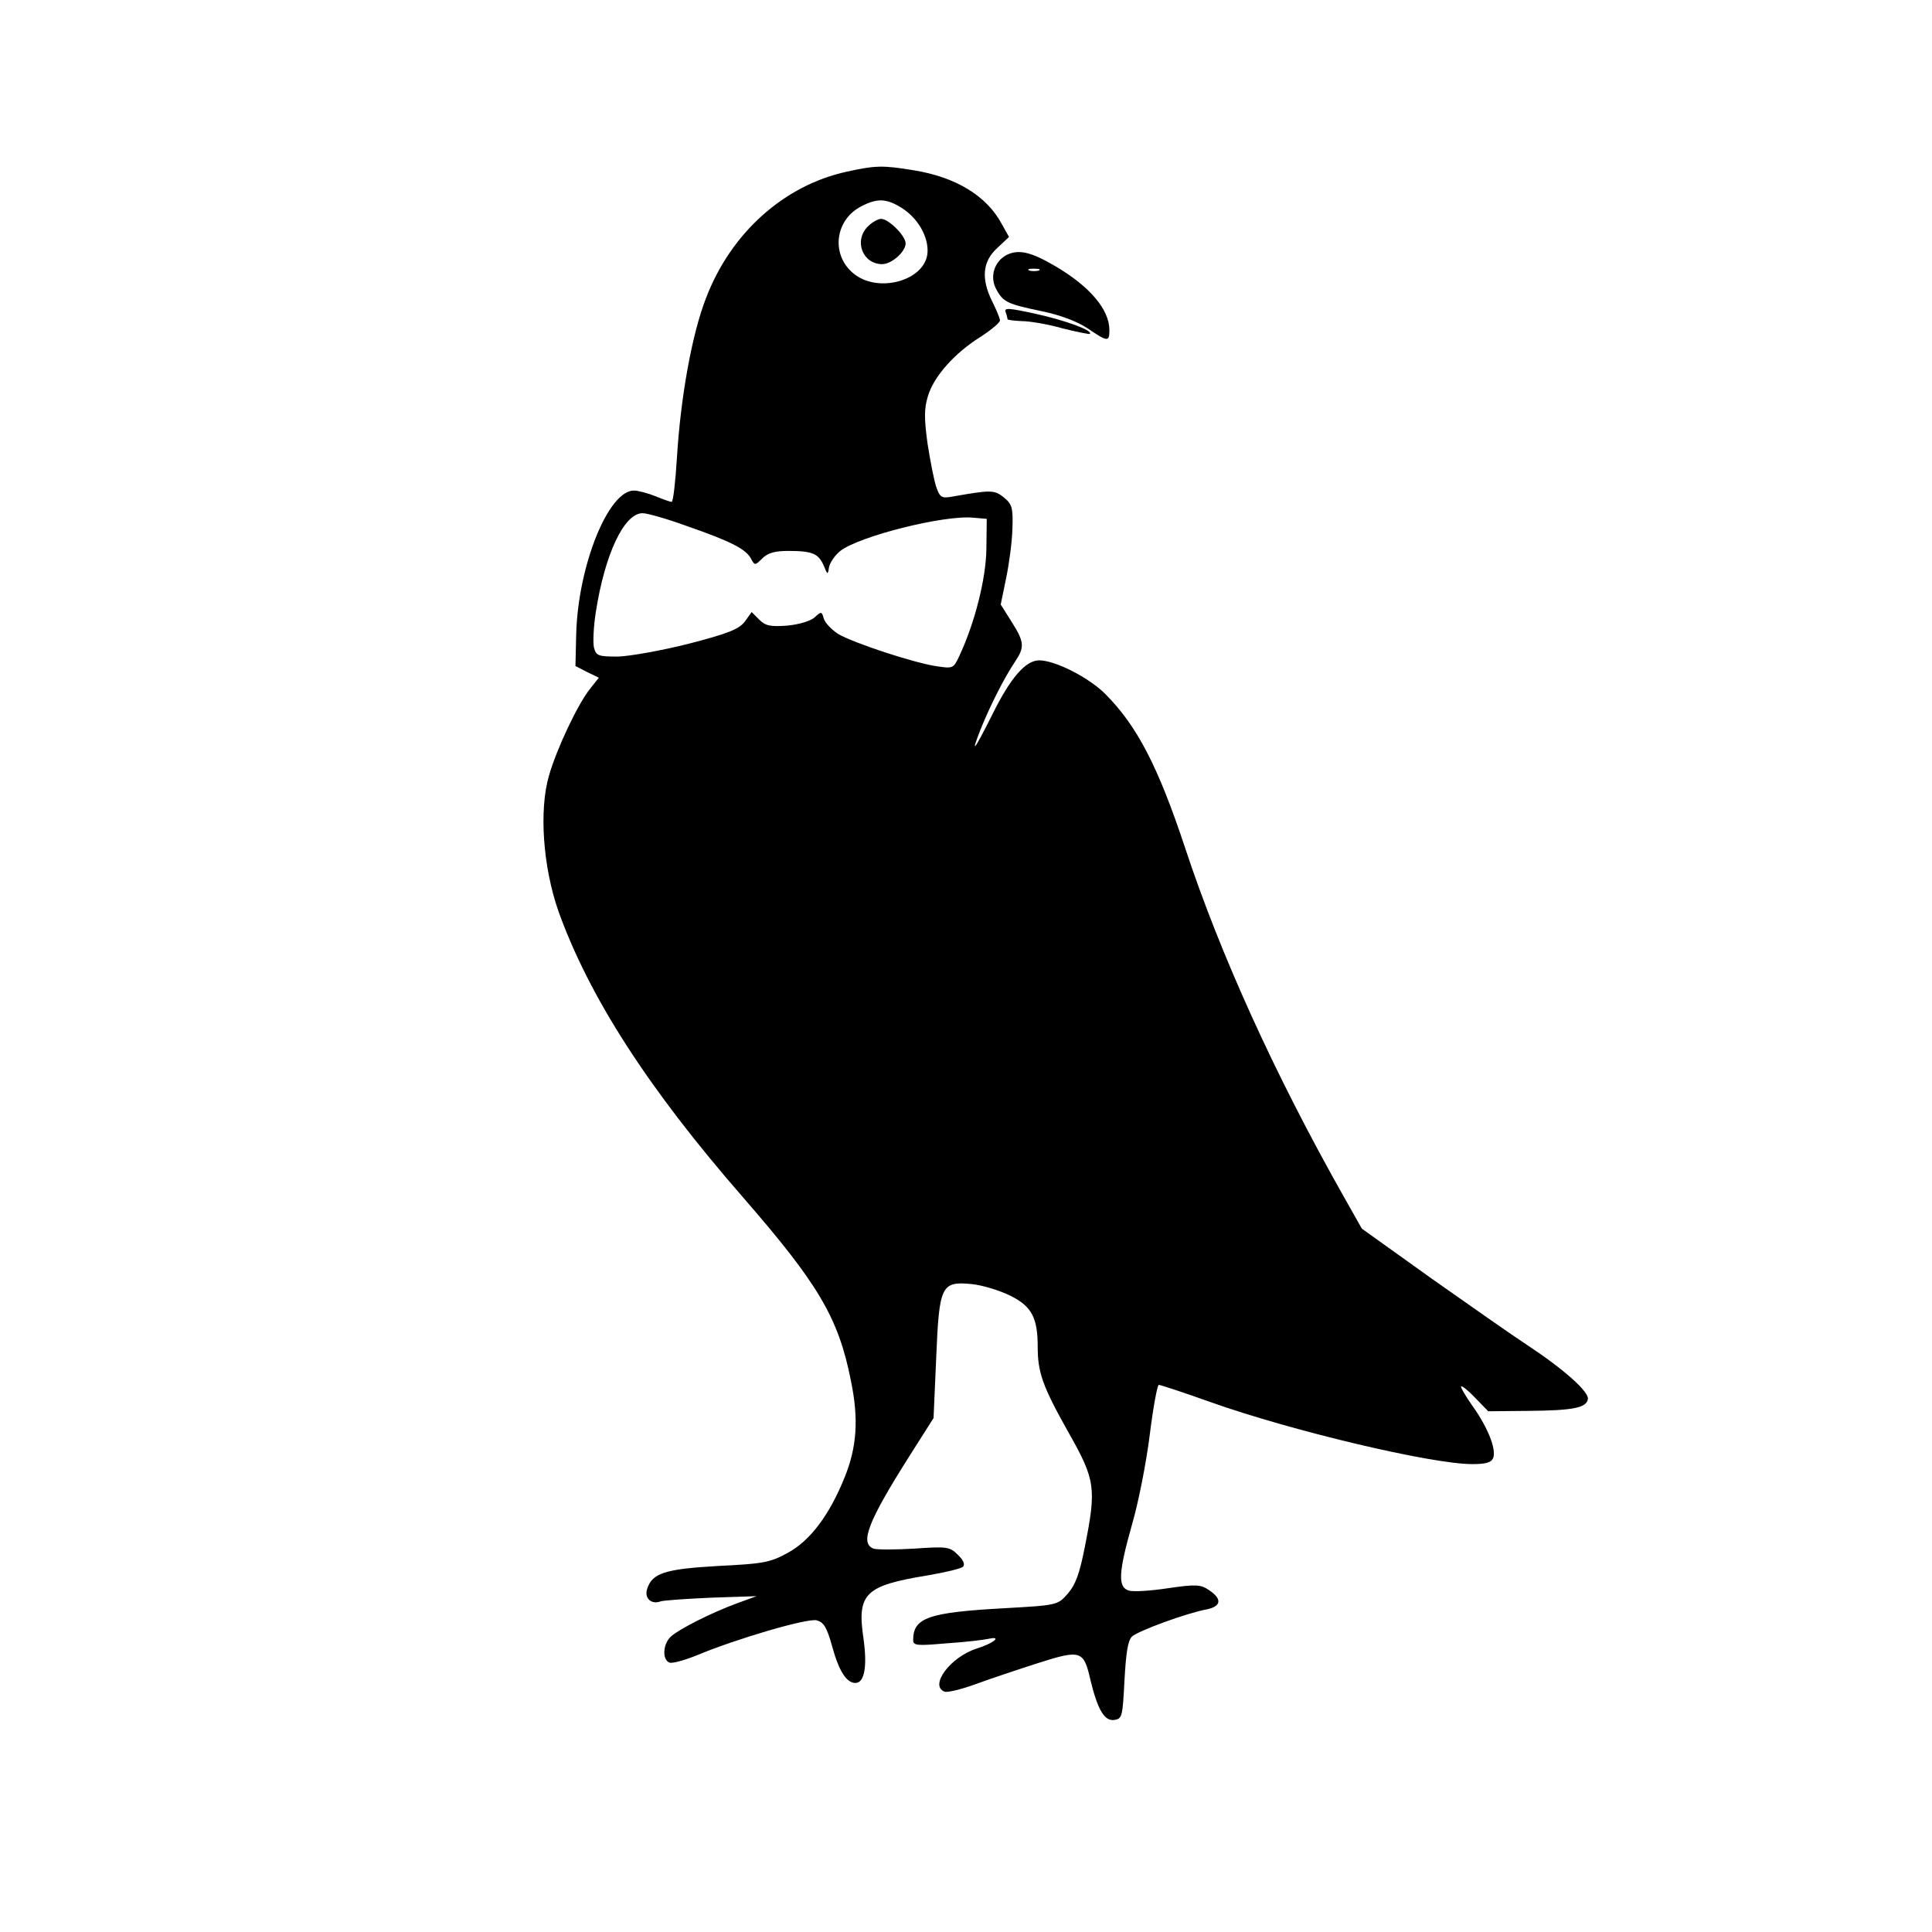<?xml version="1.0" standalone="no"?>
<!DOCTYPE svg PUBLIC "-//W3C//DTD SVG 20010904//EN"
 "http://www.w3.org/TR/2001/REC-SVG-20010904/DTD/svg10.dtd">
<svg version="1.0" xmlns="http://www.w3.org/2000/svg"
 width="512pt" height="512pt" viewBox="0 0 512 512"
 preserveAspectRatio="xMidYMid meet">

<g transform="translate(0,512) scale(0.1,-0.1)"
fill="#000000" stroke="none">
<path d="M2244 4665 c-166 -36 -307 -162 -373 -335 -37 -95 -67 -260 -77 -422
-4 -65 -10 -118 -14 -118 -4 0 -24 7 -43 15 -20 8 -46 15 -57 15 -68 0 -148
-199 -153 -380 l-2 -85 31 -16 31 -15 -23 -29 c-33 -41 -89 -160 -109 -230
-27 -92 -16 -243 25 -360 81 -226 237 -469 489 -758 200 -230 253 -319 286
-486 21 -102 16 -176 -17 -257 -40 -99 -91 -167 -150 -199 -47 -26 -65 -29
-185 -35 -141 -8 -175 -19 -188 -61 -8 -24 11 -42 35 -33 8 3 69 7 135 10
l120 4 -52 -19 c-68 -25 -153 -68 -175 -88 -21 -19 -24 -61 -4 -69 7 -3 40 6
72 19 105 44 293 99 318 93 19 -5 27 -18 41 -68 18 -66 38 -98 62 -98 24 0 32
44 21 120 -17 117 5 138 170 165 47 8 89 18 94 23 6 6 1 18 -14 32 -21 21 -29
22 -115 16 -51 -3 -100 -3 -108 0 -37 14 -15 71 93 242 l66 104 7 159 c8 193
13 204 95 196 28 -3 74 -17 102 -31 56 -28 72 -58 72 -135 0 -68 13 -105 81
-226 72 -127 75 -148 44 -304 -14 -72 -25 -101 -45 -124 -27 -31 -28 -31 -169
-39 -200 -11 -241 -25 -241 -84 0 -15 9 -16 88 -9 48 3 98 9 112 12 37 8 13
-12 -32 -26 -69 -22 -126 -98 -85 -114 7 -3 45 6 83 20 38 14 113 39 166 56
113 36 120 33 138 -46 19 -78 37 -109 63 -105 21 3 22 9 27 105 4 73 9 106 20
116 16 15 144 62 198 72 39 8 41 28 6 51 -22 15 -34 16 -109 5 -46 -7 -93 -10
-104 -6 -29 9 -27 48 9 175 17 58 38 165 47 238 9 72 20 132 24 132 4 0 65
-20 135 -45 216 -77 588 -165 695 -165 37 0 51 4 56 16 9 23 -14 81 -54 137
-19 27 -33 51 -31 53 3 2 20 -12 38 -31 l34 -35 105 1 c120 1 155 8 159 31 4
19 -63 79 -160 143 -40 26 -155 107 -256 178 l-183 131 -48 85 c-182 322 -327
641 -421 926 -71 214 -127 322 -211 406 -44 44 -133 89 -175 89 -36 0 -76 -46
-124 -143 -49 -98 -59 -110 -31 -39 25 62 62 135 90 177 27 40 26 53 -8 107
l-29 46 14 68 c8 38 16 97 17 132 2 57 -1 66 -23 84 -25 20 -34 20 -136 2 -28
-5 -33 -3 -43 26 -6 18 -16 70 -23 115 -9 66 -9 92 1 125 15 51 69 113 139
157 28 18 52 38 52 44 0 5 -9 27 -20 49 -30 60 -27 106 12 142 l32 30 -19 34
c-40 75 -122 125 -235 143 -80 13 -99 13 -176 -4z m144 -95 c44 -27 73 -77 70
-120 -6 -74 -132 -109 -197 -54 -60 50 -48 143 23 178 41 21 65 20 104 -4z
m-568 -844 c118 -41 156 -61 170 -86 10 -19 11 -19 30 0 15 15 34 20 69 20 64
0 80 -7 94 -39 10 -25 11 -25 14 -4 3 13 16 32 30 43 50 39 276 96 353 88 l35
-3 -1 -80 c-1 -79 -31 -197 -72 -284 -15 -32 -17 -33 -57 -27 -60 8 -223 62
-264 86 -18 12 -35 30 -38 41 -5 19 -7 19 -24 3 -11 -10 -42 -19 -73 -22 -44
-3 -57 -1 -74 16 l-20 20 -18 -25 c-15 -20 -44 -32 -149 -59 -71 -18 -156 -33
-187 -34 -53 0 -58 2 -64 24 -3 14 -1 56 5 94 24 154 75 262 124 262 12 0 65
-15 117 -34z"/>
<path d="M2300 4520 c-38 -38 -14 -100 38 -100 25 0 62 33 62 55 0 20 -45 65
-65 65 -8 0 -24 -9 -35 -20z"/>
<path d="M2667 4444 c-33 -18 -45 -59 -26 -92 18 -33 30 -38 121 -57 48 -10
93 -27 120 -45 53 -36 58 -37 58 -5 0 55 -52 116 -144 170 -65 38 -97 45 -129
29z m86 -41 c-7 -2 -19 -2 -25 0 -7 3 -2 5 12 5 14 0 19 -2 13 -5z"/>
<path d="M2665 4293 c3 -8 5 -17 5 -19 0 -2 17 -4 38 -5 20 0 69 -8 107 -19
39 -10 72 -16 73 -15 10 9 -65 36 -142 53 -72 16 -86 17 -81 5z"/>
</g>
</svg>
